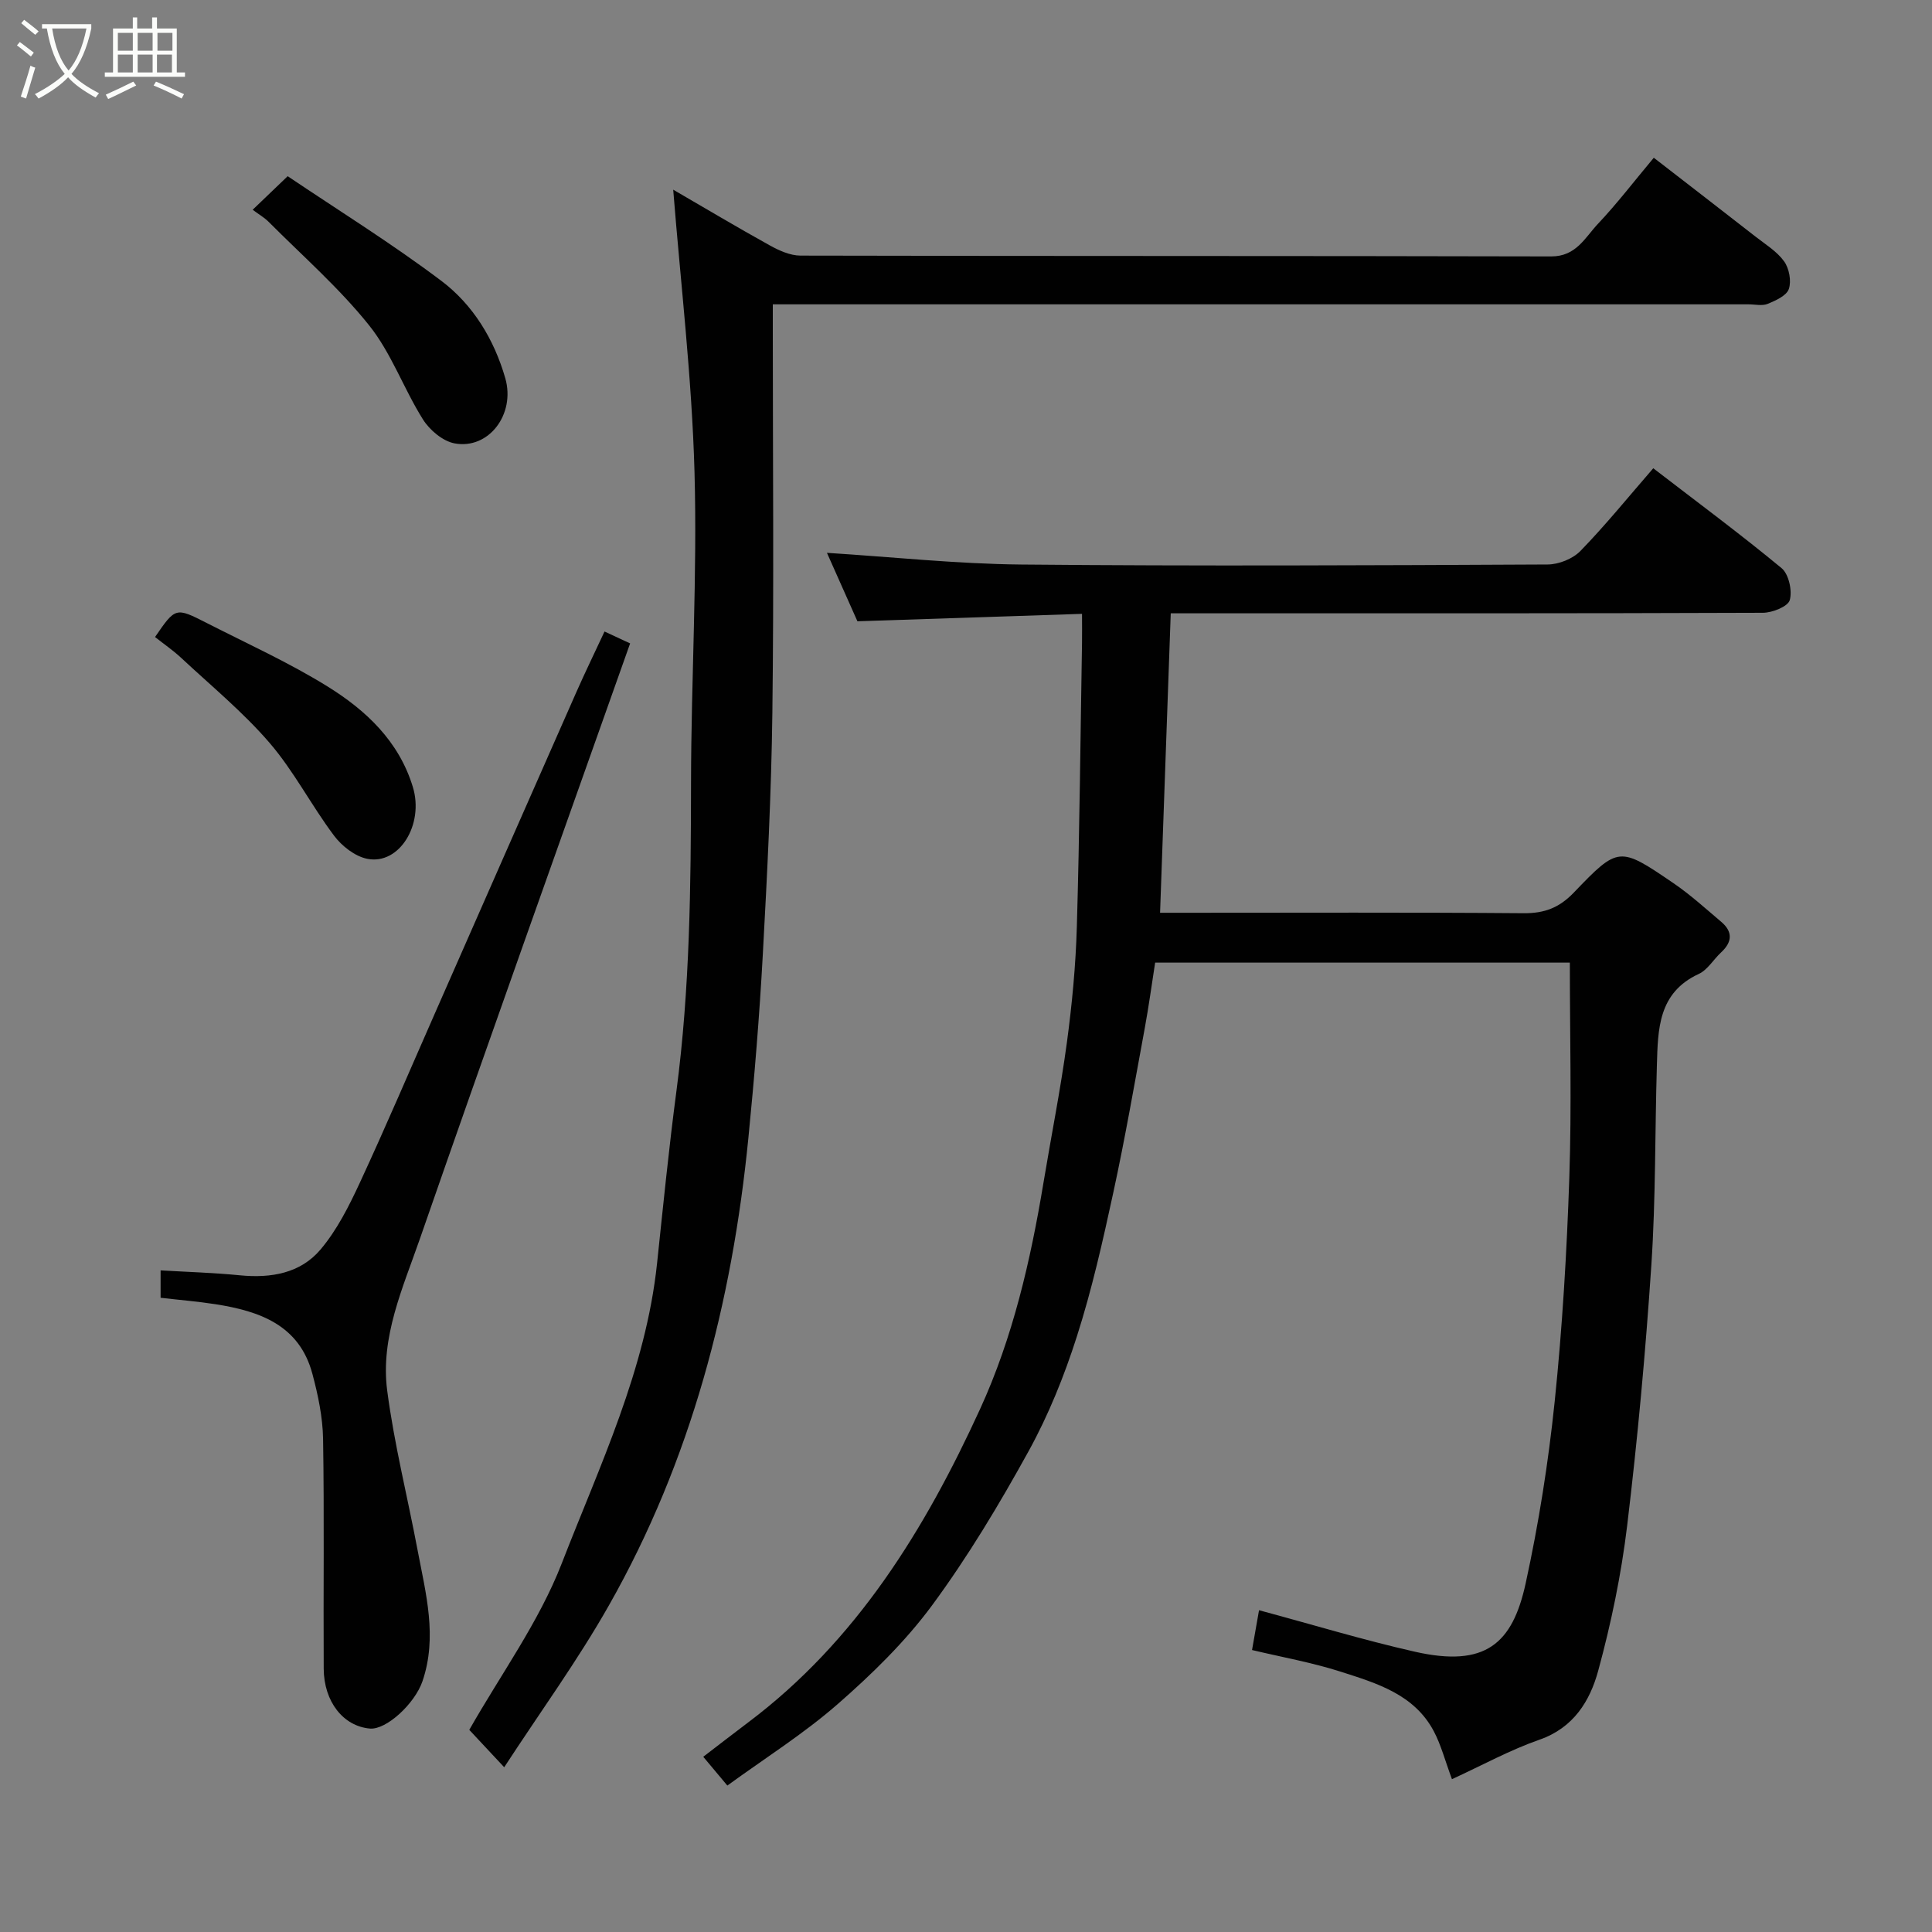 <svg enable-background="new 0 0 400 400" viewBox="0 0 400 400" xmlns="http://www.w3.org/2000/svg"><rect x="0" y="0" width="400" height="400" fill="#808080" stroke="none"/><path d="m6.4 11.7c-1-.8-1.9-1.6-2.9-2.3l.6-.7c.9.7 1.9 1.4 2.9 2.2zm-2.1 8.3c.7-2.1 1.4-4.2 2-6.4.2.1.6.3 1 .4-.7 2.3-1.3 4.4-1.9 6.4zm3-12.8c-1.1-.9-2.1-1.7-2.9-2.4l.6-.7c1 .8 2 1.5 3 2.4zm1.4-1.3v-.9h10.2v.9c-.9 4.2-2.3 7.3-4.1 9.4 1.3 1.4 3.2 2.7 5.7 4-.2.2-.4.5-.7.9-2.5-1.4-4.4-2.7-5.7-4.2-1.4 1.5-3.5 3-6.1 4.4 0 0 0 0-.1-.1-.3-.4-.5-.7-.7-.8 2.7-1.4 4.7-2.8 6.2-4.2-1.8-2.2-3-5.3-3.7-9.4zm9.2 0h-7.1c.6 3.8 1.7 6.7 3.4 8.7 1.7-2 2.9-4.8 3.7-8.7z" fill="#fbfcfa"/><path d="m31.6 3.6h.9v2.3h4.1v9.1h1.7v.9h-16.6v-.9h1.7v-9.1h4.1v-2.3h.9v2.3h3.1v-2.3zm-4 13.3.6.8c-1.9.9-3.8 1.9-5.8 2.8-.2-.3-.3-.6-.5-.9 2-.9 3.9-1.8 5.7-2.7zm-3.2-10.1v3.7h3.1v-3.7zm0 4.5v3.7h3.1v-3.7zm4.1-4.5v3.7h3.1v-3.7zm0 4.5v3.7h3.1v-3.7zm9.1 9.1c-2.1-1.1-4.1-2-5.8-2.7l.5-.8c2.2.9 4.1 1.8 5.8 2.6zm-1.9-13.6h-3.1v3.7h3.1zm-3.2 4.5v3.7h3.1v-3.7z" fill="#fbfcfa"/><g fill="#010101"><path d="m300.61 368.36c-1.45-3.92-2.26-7.09-3.75-9.91-4.04-7.65-11.81-9.95-19.23-12.33-6.02-1.93-12.29-3.04-18.41-4.5.5-2.86.97-5.5 1.45-8.24 11.06 2.97 21.6 6.18 32.31 8.6 14.53 3.28 20.15-1.63 22.88-14.11 2.71-12.41 4.71-25.05 6.02-37.69 1.59-15.4 2.51-30.9 3.03-46.39.5-14.71.11-29.46.11-44.49-27.96 0-56.55 0-85.86 0-.68 4.34-1.3 8.95-2.14 13.52-2.1 11.38-4.07 22.78-6.52 34.08-2.17 10.01-4.42 20.04-7.54 29.78-2.61 8.17-5.87 16.28-10.01 23.79-6.05 10.97-12.54 21.81-19.96 31.88-5.56 7.54-12.47 14.27-19.56 20.47-7.08 6.18-15.14 11.25-22.84 16.86-1.92-2.29-3.24-3.87-4.99-5.96 3.18-2.43 6.23-4.8 9.31-7.12 22.43-16.86 36.59-39.97 48-64.86 6.79-14.82 10.46-30.76 13.13-46.87 1.6-9.66 3.53-19.27 4.84-28.97 1.08-7.98 1.84-16.04 2.07-24.08.57-19.59.74-39.19 1.07-58.79.03-1.81 0-3.61 0-5.94-15.64.52-30.92 1.02-46.5 1.54-2.14-4.79-4.4-9.88-6.31-14.17 13.51.85 26.87 2.29 40.24 2.42 36.32.34 72.65.17 108.97-.01 2.31-.01 5.21-1.17 6.79-2.8 5.16-5.3 9.83-11.08 15.08-17.12 8.99 6.92 17.97 13.57 26.57 20.68 1.49 1.24 2.24 4.67 1.69 6.62-.38 1.33-3.61 2.62-5.58 2.62-38.82.15-77.65.11-116.47.11-1.97 0-3.94 0-6.11 0-.74 20.67-1.46 40.97-2.21 62h5.29c23.33 0 46.66-.1 69.98.09 4.31.04 7.38-1.13 10.39-4.27 9.24-9.63 9.42-9.59 20.6-1.97 3.51 2.39 6.68 5.28 9.93 8.03 2.41 2.04 2.29 4.17-.02 6.31-1.59 1.47-2.81 3.63-4.65 4.48-8.41 3.89-8.44 11.45-8.66 18.91-.41 13.76-.23 27.56-1.14 41.29-1.2 18.03-2.85 36.05-5.01 53.99-1.22 10.14-3.32 20.25-6.01 30.11-1.7 6.21-5.08 11.77-12.14 14.23-6.12 2.14-11.86 5.3-18.13 8.18z"/><path d="m104.39 365.89c-3.28-3.5-5.55-5.93-7.23-7.74 6.5-11.46 14.43-22.33 19.14-34.45 7.85-20.24 17.41-40.1 19.74-62.16 1.26-11.9 2.44-23.81 4.01-35.67 2.8-21.22 2.99-42.54 3.02-63.89.03-21.43 1.31-42.87.72-64.28-.54-19.48-2.86-38.92-4.41-58.43 6.36 3.69 13.13 7.73 20.02 11.55 1.92 1.06 4.2 2.09 6.32 2.1 51.81.12 103.63.04 155.44.17 5.18.01 7-3.91 9.69-6.76 3.94-4.17 7.43-8.75 11.55-13.67 7.22 5.59 14.15 10.94 21.05 16.32 2.07 1.62 4.44 3.06 5.93 5.13 1.05 1.46 1.54 4.07.98 5.72-.47 1.39-2.72 2.4-4.38 3.08-1.14.47-2.63.1-3.96.1-65.14 0-130.28 0-195.43 0-1.98 0-3.95 0-6.59 0v5.59c0 26.32.24 52.65-.09 78.97-.21 16.7-1.07 33.4-1.98 50.09-.69 12.65-1.73 25.29-2.98 37.89-3.37 34.12-11.86 66.82-28.87 96.81-6.47 11.42-14.25 22.11-21.69 33.53z"/><path d="m130.46 133.21c-14.67 41.44-29.3 82.31-43.54 123.31-3.51 10.11-8.19 20.33-6.76 31.35 1.45 11.11 4.22 22.05 6.3 33.09 1.7 8.98 4.14 17.93 1.01 27.12-1.58 4.63-7.48 10.11-10.9 9.8-5.48-.49-9.51-5.53-9.55-12.41-.09-15.86.13-31.72-.13-47.57-.08-4.5-1.04-9.08-2.21-13.45-2.7-10.13-10.94-12.99-20.02-14.42-3.71-.58-7.46-.88-11.41-1.34 0-1.72 0-3.33 0-5.67 5.44.32 10.96.48 16.44 1.02 6.41.63 12.51-.41 16.68-5.35 3.41-4.04 5.89-8.99 8.14-13.84 5.41-11.67 10.45-23.52 15.64-35.3 9.71-22.07 19.41-44.14 29.15-66.19 1.83-4.15 3.82-8.23 5.86-12.61 2.15 1 3.88 1.8 5.3 2.46z"/><path d="m52.31 43.43c2.68-2.56 4.47-4.28 7.25-6.95 10.42 7.02 21.48 13.88 31.83 21.68 6.56 4.95 10.91 12.11 13.22 20.13 2.15 7.48-3.44 14.82-10.48 13.51-2.45-.45-5.17-2.75-6.56-4.96-3.98-6.33-6.53-13.71-11.14-19.47-6.18-7.73-13.76-14.36-20.78-21.41-.91-.92-2.07-1.58-3.34-2.53z"/><path d="m32.1 131.89c4.22-6.15 4.25-6.2 10.67-2.92 8.39 4.28 17.03 8.19 25.02 13.14 7.97 4.94 14.81 11.34 17.69 20.84 2.35 7.74-2.8 16.17-9.43 14.86-2.55-.5-5.28-2.64-6.9-4.81-4.68-6.23-8.29-13.33-13.34-19.2-5.52-6.41-12.16-11.86-18.37-17.66-1.68-1.55-3.58-2.85-5.34-4.25z"/></g></svg>